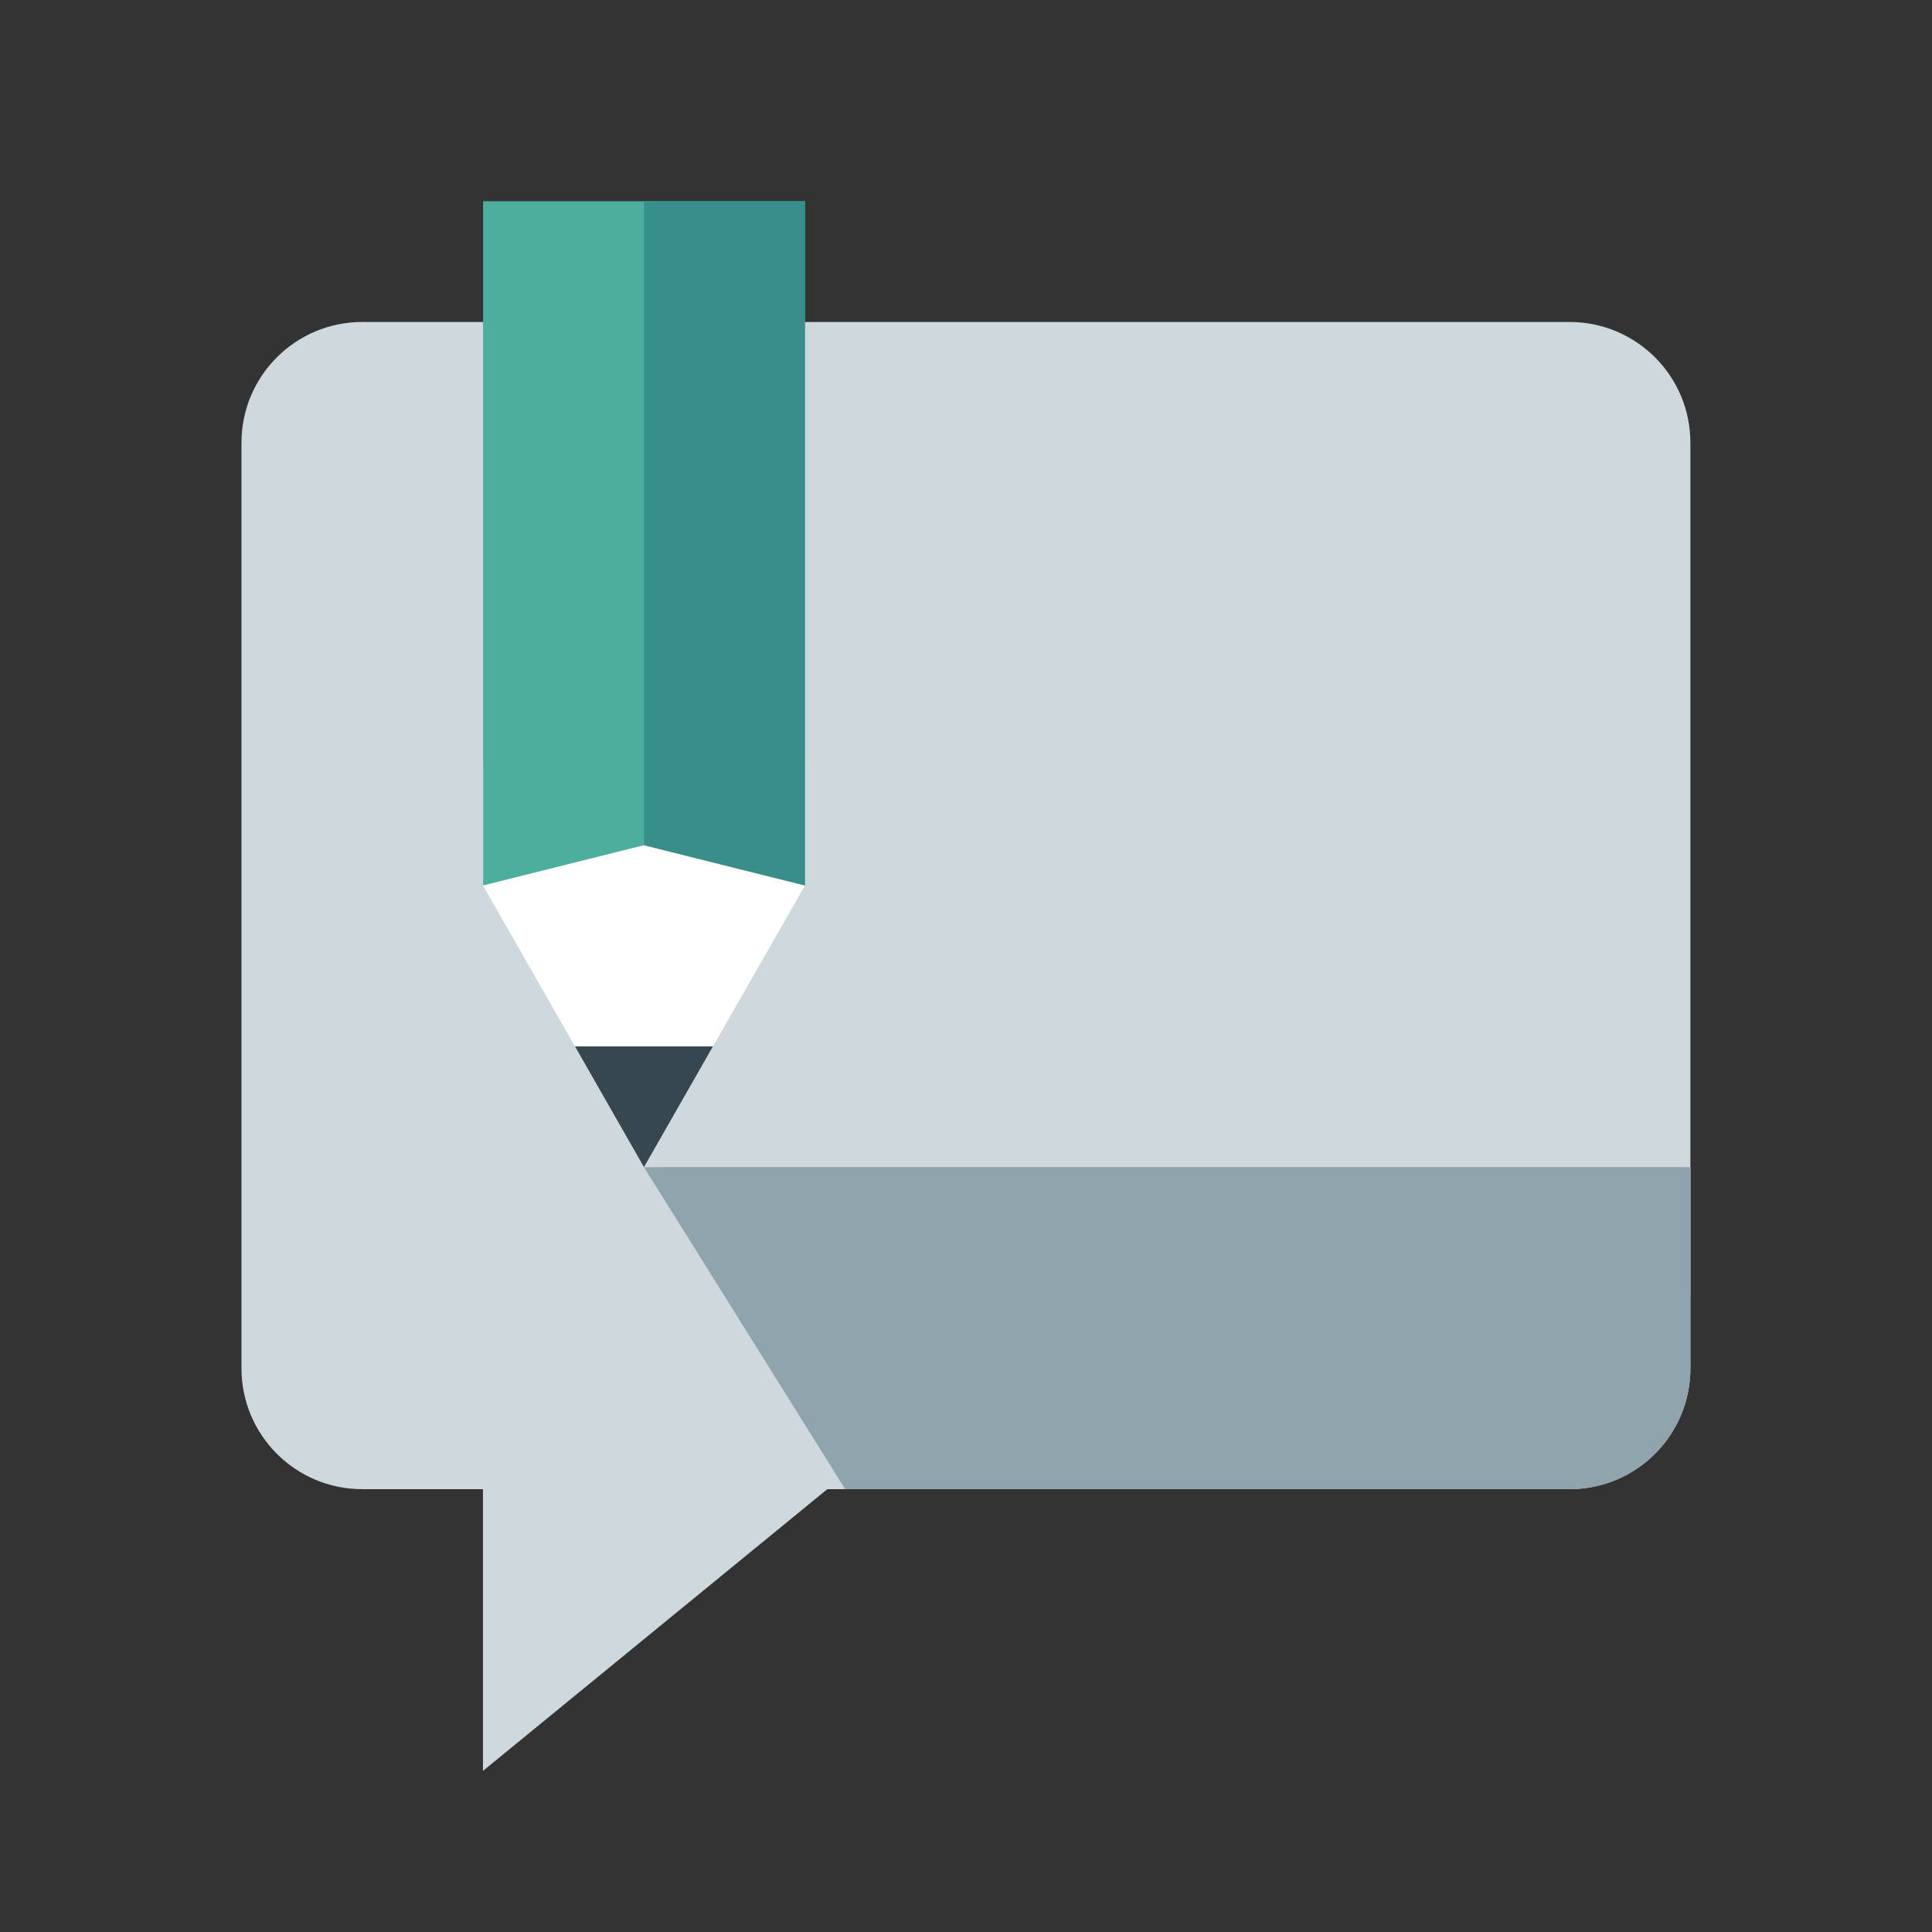 <svg xmlns="http://www.w3.org/2000/svg" xmlns:xlink="http://www.w3.org/1999/xlink" viewBox="0,0,256,256" width="48px" height="48px"><rect x="0" y="0" width="256" height="256" fill="#333333" stroke="none"/><g fill="none" fill-rule="nonzero" stroke="none" stroke-width="1" stroke-linecap="butt" stroke-linejoin="miter" stroke-miterlimit="10" stroke-dasharray="" stroke-dashoffset="0" font-family="none" font-weight="none" font-size="none" text-anchor="none" style="mix-blend-mode: normal"><g transform="scale(5.333,5.333)"><path d="M39,8h-30c-1.657,0 -3,1.343 -3,3v23c0,1.656 1.343,3 3,3h3v7l8.556,-7h18.444c1.656,0 3,-1.344 3,-3v-23c0,-1.657 -1.344,-3 -3,-3z" fill="#cfd8dc"></path><path d="M42,32.002c0,2.481 -2.016,4.499 -4.499,4.499h-16.504l-4.498,-7.501h25.501z" fill="#b0bec5"></path><path d="M16,29l-4,-7v-3h8v3z" fill="#ffffff"></path><path d="M20,22l-4,-1l-3.997,1v-17h7.997z" fill="#4caf9d"></path><path d="M14.286,26l1.714,3l1.714,-3z" fill="#37474f"></path><path d="M16,5v16l4,1v-17z" fill="#388e89"></path><path d="M16,29l5,8h18c1.656,0 3,-1.344 3,-3v-5z" fill="#90a4ae"></path></g></g></svg>